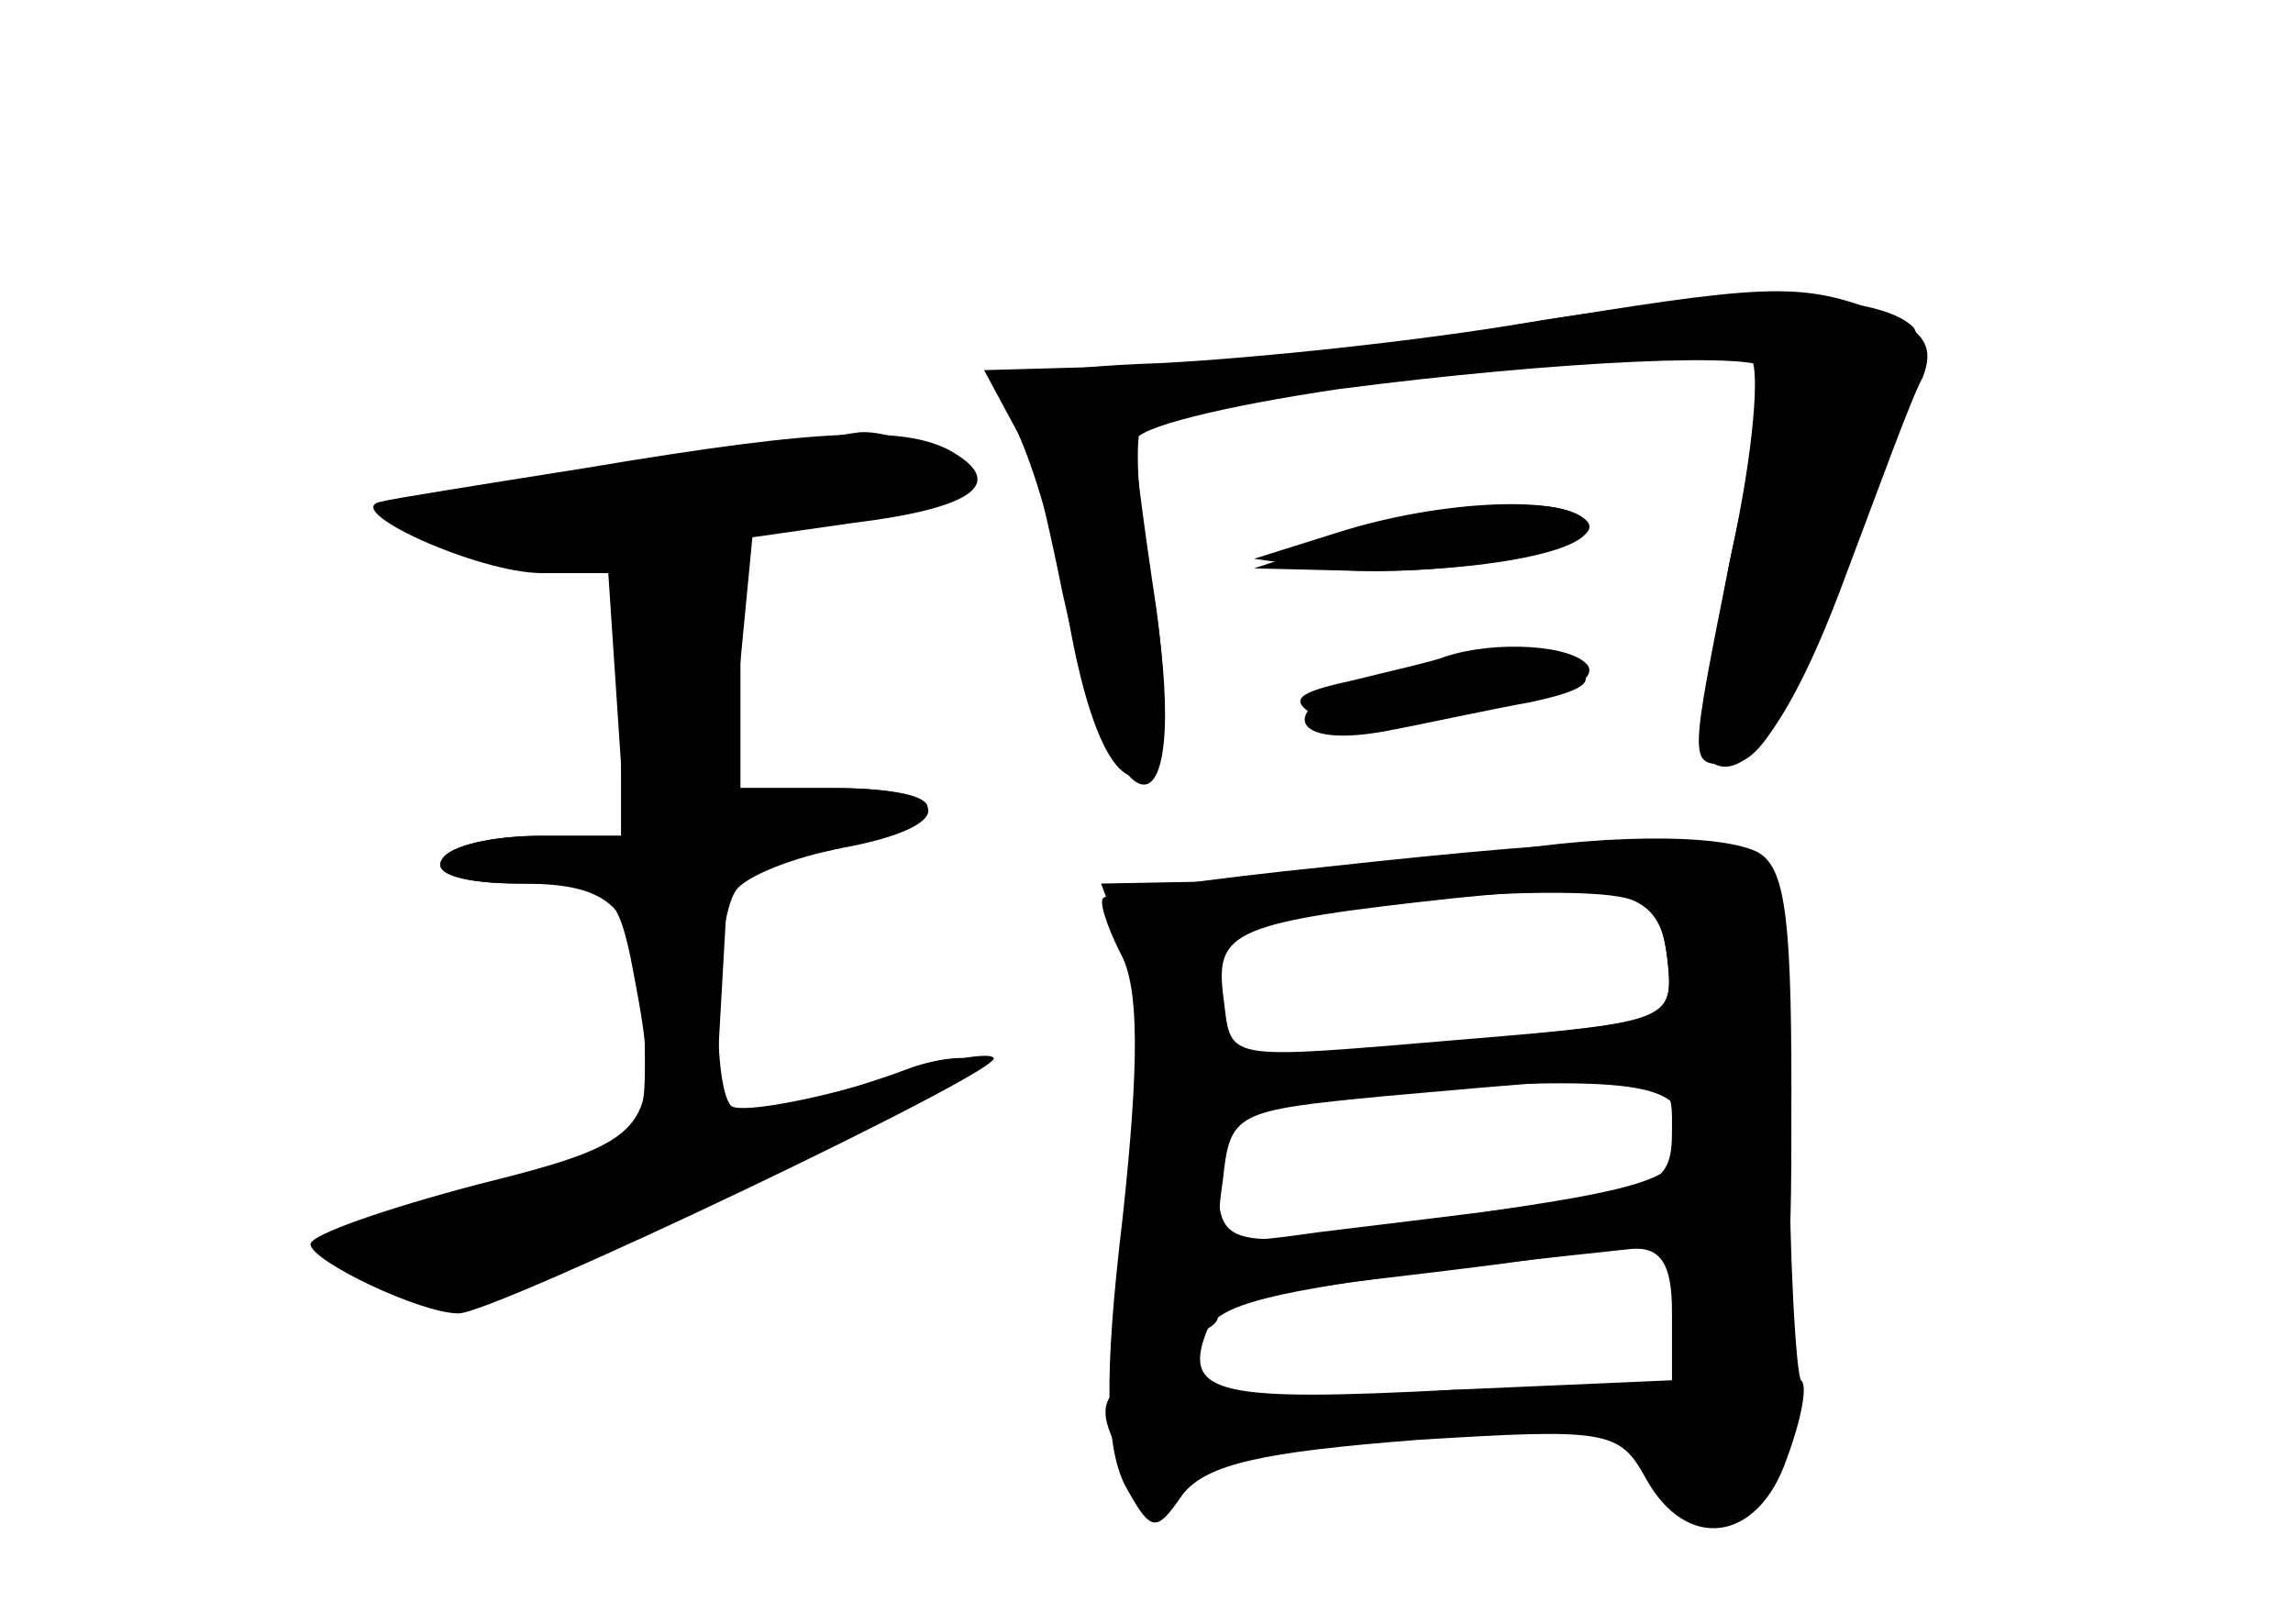 <?xml version="1.0" standalone="no"?>
<!DOCTYPE svg PUBLIC "-//W3C//DTD SVG 20010904//EN"
 "http://www.w3.org/TR/2001/REC-SVG-20010904/DTD/svg10.dtd">
<svg version="1.0" xmlns="http://www.w3.org/2000/svg"
 width="96pt" height="68pt" viewBox="0 0 96 68"
 preserveAspectRatio="xMidYMid meet">
<g transform="translate(0,68) scale(0.1,-0.1)" fill="#000000" stroke="none">
<g id="part-0" class="char-part">
  <path d="M640 545 c-47 -8 -115 -15 -153 -17 -55 -2 -66 -6 -61 -18 3 -8 12
-44 19 -79 24 -110 56 -104 37 6 -6 32 -7 61 -4 65 10 10 246 36 255 28 4 -4
1 -40 -8 -81 -18 -90 -18 -89 -2 -89 15 0 25 18 61 110 14 35 22 68 17 73 -15
15 -76 16 -161 2z"/>
  <path d="M245 484 c-44 -7 -82 -13 -85 -14 -19 -3 40 -30 67 -30 l33 0 0 -55
0 -55 -34 0 c-19 0 -38 -4 -41 -10 -4 -6 10 -10 33 -10 43 0 52 -12 52 -76 0
-30 -3 -32 -65 -50 -67 -19 -76 -33 -34 -48 19 -6 46 2 133 43 59 29 106 54
104 57 -3 2 -16 1 -29 -4 -13 -5 -37 -12 -52 -16 l-28 -7 3 53 3 53 43 9 c54
13 54 26 -1 26 l-43 0 6 53 5 52 42 6 c49 6 64 16 43 29 -19 12 -54 11 -155
-6z"/>
  <path d="M565 455 l-40 -13 41 -1 c55 -1 105 9 98 20 -7 12 -51 9 -99 -6z"/>
  <path d="M582 398 c-47 -10 -48 -33 -1 -24 16 3 43 9 60 12 23 5 28 9 18 15
-16 10 -20 10 -77 -3z"/>
  <path d="M555 317 c-49 -5 -91 -11 -93 -13 -2 -1 1 -11 7 -23 8 -14 8 -46 1
-111 -8 -67 -7 -96 1 -112 11 -20 13 -20 24 -4 10 13 34 18 98 23 80 5 85 4
96 -16 17 -31 47 -27 59 8 6 16 9 31 6 33 -2 3 -5 51 -5 109 -1 63 -6 107 -13
111 -14 9 -63 8 -181 -5z m143 -38 c3 -26 2 -27 -82 -34 -108 -9 -100 -10
-104 19 -3 26 5 30 98 40 70 7 85 3 88 -25z m2 -73 c0 -21 -6 -24 -52 -30 -29
-4 -72 -9 -96 -12 -43 -6 -44 -6 -40 22 3 28 5 29 68 35 124 11 120 11 120
-15z m0 -75 l0 -29 -92 -4 c-97 -5 -113 -2 -103 24 5 14 36 20 178 35 12 1 17
-6 17 -26z"/>
</g>
<g id="part-1" class="char-part">
  <path d="M310 490 c-19 -5 -62 -12 -94 -15 -71 -8 -58 -25 20 -25 52 0 153 16
163 26 7 7 -21 24 -39 23 -8 -1 -31 -5 -50 -9z"/>
</g>
<g id="part-2" class="char-part">
  <path d="M258 390 l4 -60 -35 0 c-20 0 -39 -4 -42 -10 -4 -6 9 -10 33 -10 36
0 40 -3 46 -31 14 -72 12 -76 -64 -95 -38 -10 -70 -21 -70 -25 0 -7 46 -29 62
-29 15 0 229 102 224 107 -2 3 -27 -2 -54 -11 -28 -8 -53 -12 -56 -9 -8 9 -7
76 2 90 4 6 24 14 45 18 49 9 47 25 -3 25 l-40 0 0 50 c0 48 -1 50 -28 50
l-28 0 4 -60z"/>
</g>
<g id="part-3" class="char-part">
  <path d="M635 544 c-44 -8 -112 -15 -151 -17 l-72 -2 14 -26 c7 -15 16 -46 20
-70 9 -57 23 -84 36 -71 6 6 7 32 2 68 -5 33 -9 64 -9 69 0 6 38 15 85 22 92
12 180 16 180 8 0 -3 -7 -40 -16 -81 -8 -42 -13 -78 -10 -81 14 -15 35 12 58
74 14 37 28 76 33 85 5 13 1 20 -20 28 -32 12 -47 11 -150 -6z"/>
  <path d="M560 457 l-35 -11 29 -4 c42 -5 118 7 111 19 -8 12 -61 10 -105 -4z"/>
  <path d="M605 405 c-5 -2 -23 -6 -39 -10 -23 -5 -27 -8 -15 -15 7 -5 21 -8 29
-6 8 2 32 7 53 11 21 3 35 10 32 16 -6 9 -39 11 -60 4z"/>
</g>
<g id="part-4" class="char-part">
  <path d="M605 319 c-22 -4 -63 -8 -92 -8 l-52 -1 11 -30 c7 -20 7 -52 1 -95
-9 -64 -9 -65 14 -65 13 0 23 4 23 9 0 4 28 11 63 15 34 4 77 9 95 13 25 4 32
2 32 -11 0 -10 9 -16 25 -16 25 0 25 0 25 94 0 76 -3 95 -16 100 -20 8 -79 6
-129 -5z m93 -40 c3 -25 0 -26 -55 -32 -32 -3 -75 -9 -95 -13 -37 -6 -38 -6
-38 25 0 24 5 32 23 36 35 7 89 12 127 11 30 -1 35 -5 38 -27z m7 -74 c0 -17
-11 -22 -80 -32 -116 -18 -115 -18 -115 17 0 29 1 29 63 33 114 7 132 4 132
-18z"/>
</g>
<g id="part-5" class="char-part">
  <path d="M715 109 c6 -9 -3 -12 -45 -10 -15 0 -19 -2 -10 -6 8 -3 25 -17 37
-32 21 -26 22 -26 37 -6 22 29 20 60 -4 62 -11 1 -18 -2 -15 -8z m15 -28 c0
-6 -5 -13 -12 -17 -6 -4 -8 -3 -4 4 3 5 0 13 -6 15 -8 3 -6 6 5 6 9 1 17 -3
17 -8z"/>
  <path d="M471 101 c-10 -7 -11 -13 -2 -30 11 -20 13 -20 28 -6 14 14 14 18 2
30 -9 9 -19 11 -28 6z"/>
  <path d="M592 89 c18 -12 48 -11 48 0 0 5 -14 9 -31 9 -20 -1 -26 -4 -17 -9z"/>
</g>
</g>
</svg>